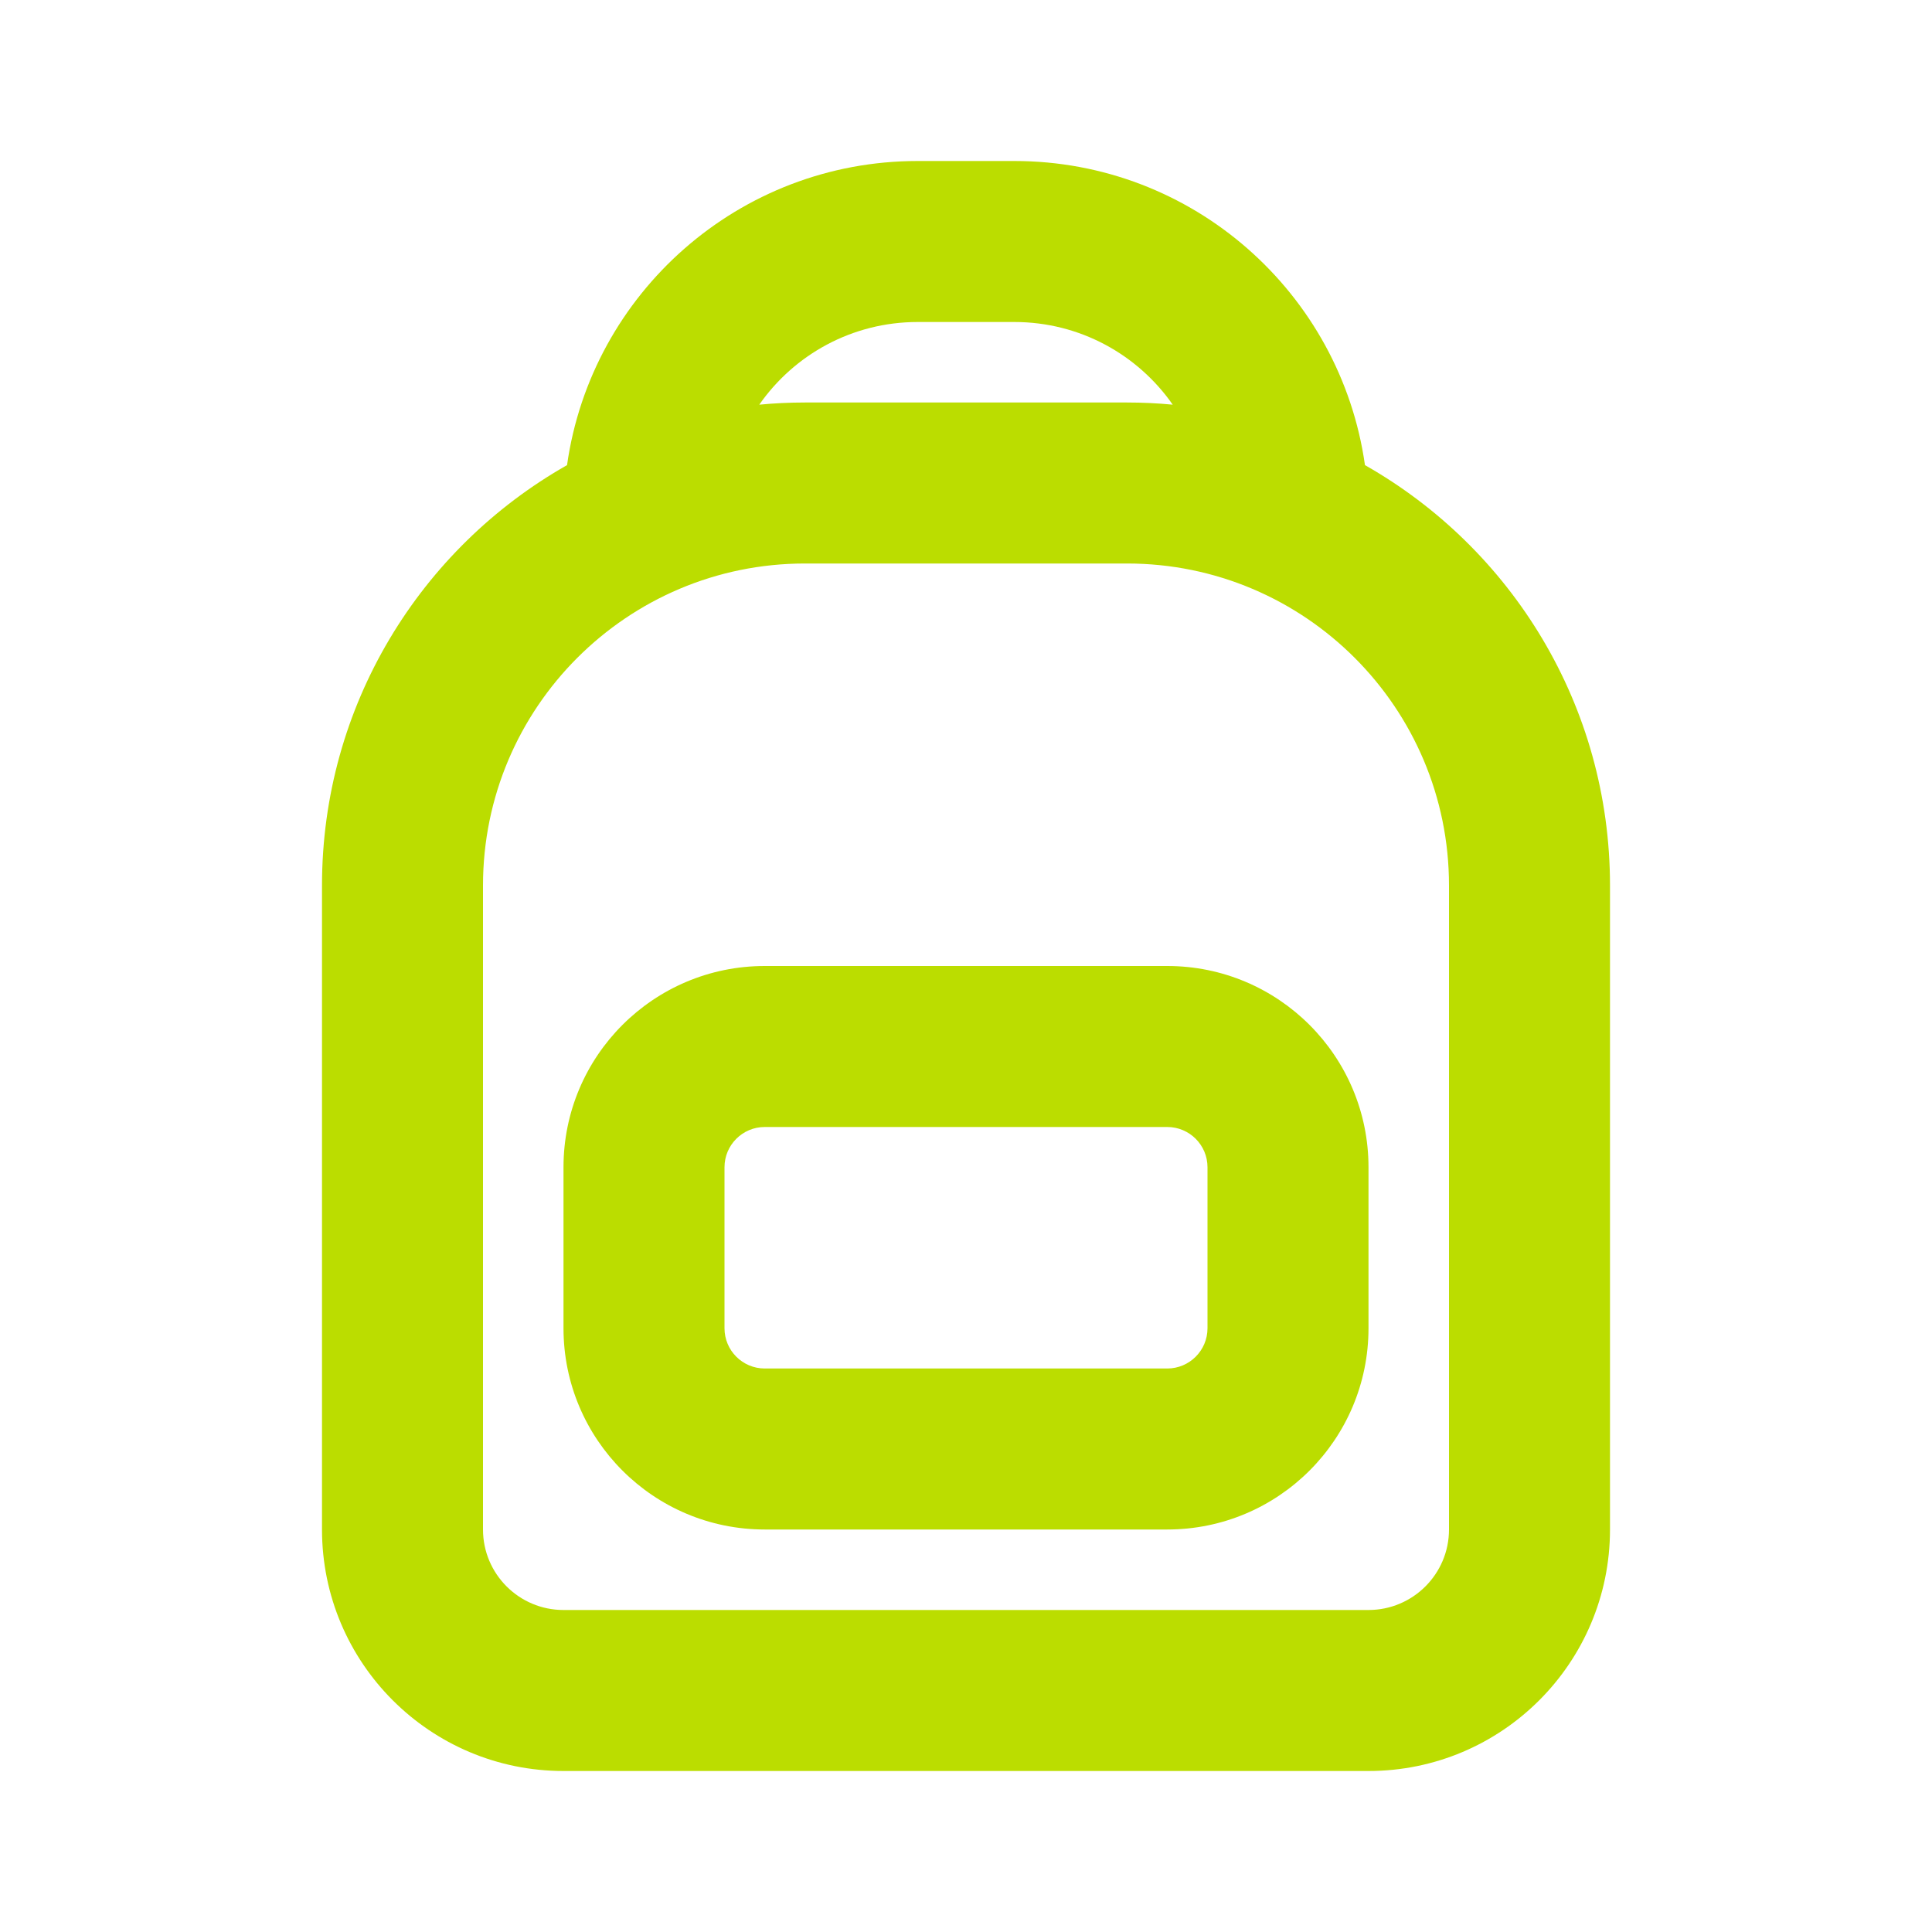 <svg width="24" height="24" viewBox="0 0 24 24" fill="none" xmlns="http://www.w3.org/2000/svg">
<path fill-rule="evenodd" clip-rule="evenodd" d="M9.5 12H14.5C15.881 12 17 13.119 17 14.5V16.5C17 17.881 15.881 19 14.5 19H9.5C8.119 19 7 17.881 7 16.5V14.5C7 13.119 8.119 12 9.5 12ZM9.5 14C9.224 14 9 14.224 9 14.5V16.5C9 16.776 9.224 17 9.5 17H14.5C14.776 17 15 16.776 15 16.5V14.5C15 14.224 14.776 14 14.5 14H9.5Z" fill="#BBDD00"/>
<path fill-rule="evenodd" clip-rule="evenodd" d="M12.6 2H11.4C9.181 2 7.346 3.642 7.044 5.778C5.226 6.809 4 8.761 4 11V19C4 20.657 5.343 22 7 22H17C18.657 22 20 20.657 20 19V11C20 8.761 18.774 6.809 16.956 5.778C16.654 3.642 14.819 2 12.6 2ZM9.432 5.027C9.865 4.406 10.585 4 11.4 4H12.6C13.415 4 14.135 4.406 14.568 5.027C14.381 5.009 14.192 5 14 5H10C9.808 5 9.619 5.009 9.432 5.027ZM10 7C7.791 7 6 8.791 6 11V19C6 19.552 6.448 20 7 20H17C17.552 20 18 19.552 18 19V11C18 8.791 16.209 7 14 7H10Z" fill="#BBDD00"/>
</svg>
